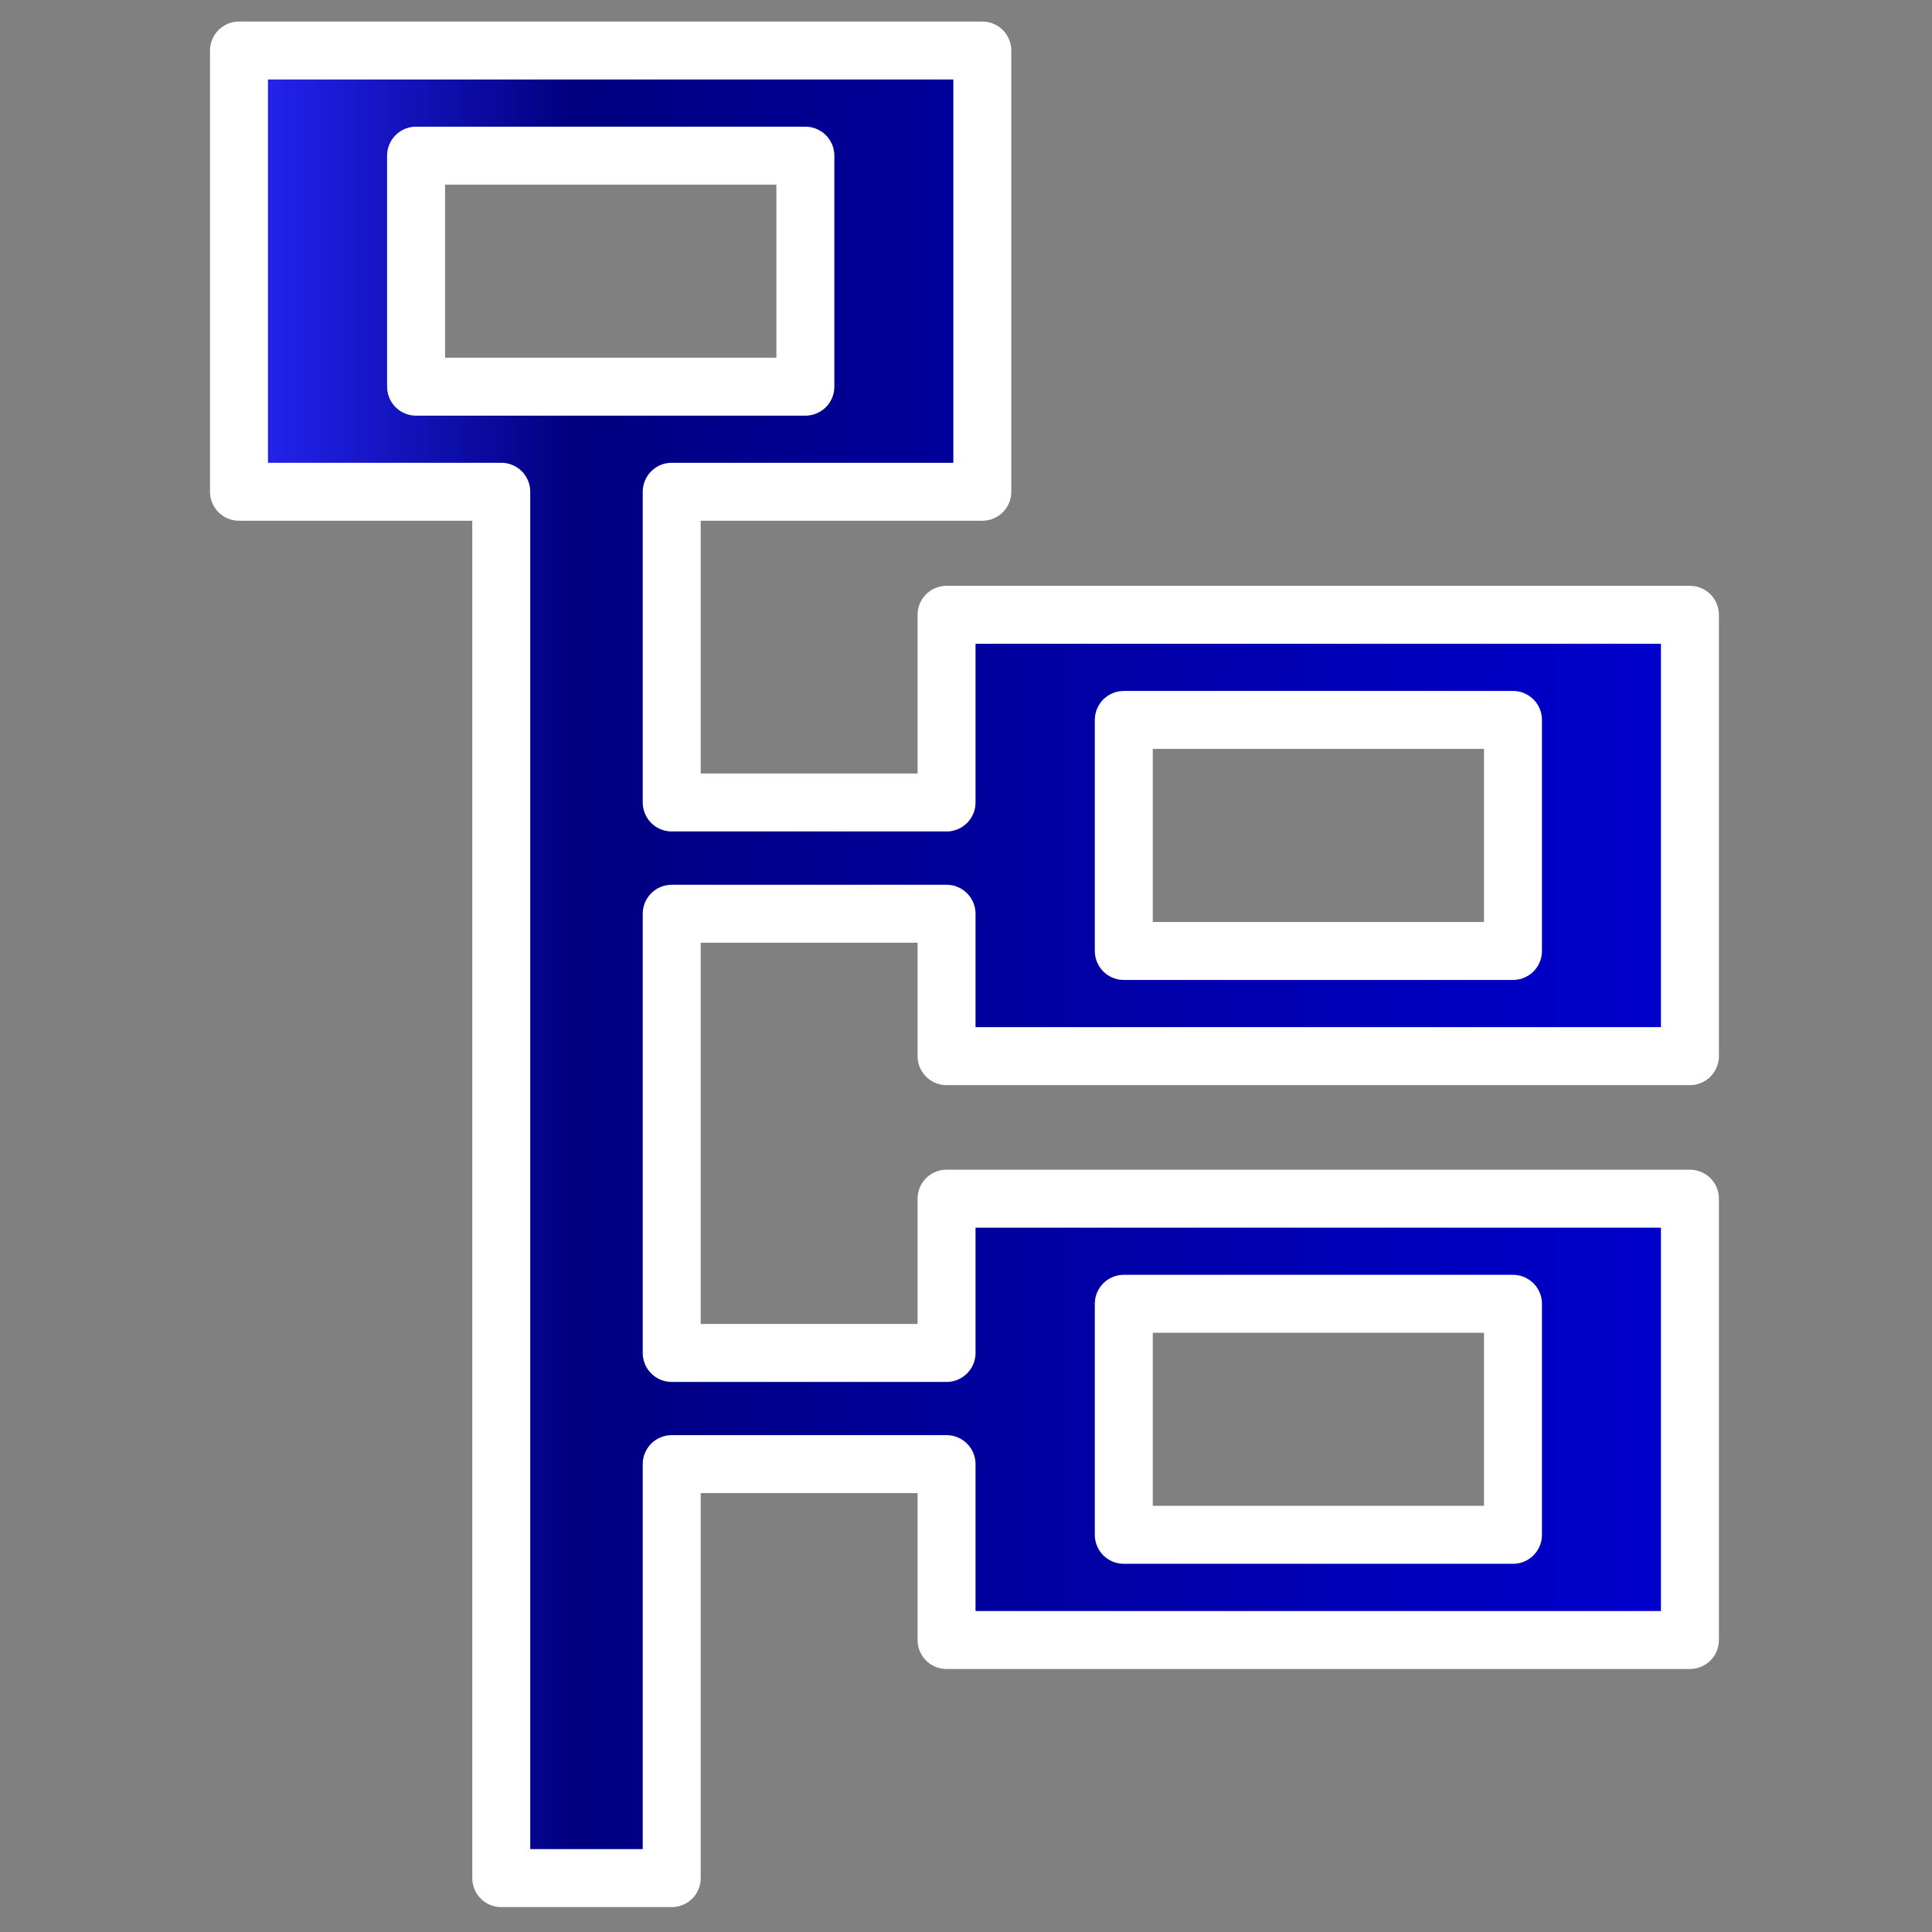 <svg height="32" viewBox="0 0 8.467 8.467" width="32" xmlns="http://www.w3.org/2000/svg" xmlns:xlink="http://www.w3.org/1999/xlink"><rect x="0" y="0" width="8.467" height="8.467" fill="#808080" stroke="none"/><linearGradient id="a" gradientUnits="userSpaceOnUse" x1="2.982" x2="29.018" y1="16.001" y2="16.001"><stop offset="0" stop-color="#2929ff"/><stop offset=".24" stop-color="#000080"/><stop offset="1" stop-color="#0000d1"/></linearGradient><path d="m3.482.234v7.613h4.525v23.92h2.941v-7.143h4.742v3.035h12.826v-7.615h-12.826v2.662h-4.742v-7.578h4.742v2.457h12.826v-7.615h-12.826v3.238h-4.742v-5.361h5.359v-7.613zm3.055 1.814h6.717v3.986h-6.717zm12.211 9.736h6.715v3.986h-6.715zm0 10.074h6.715v3.986h-6.715z" fill="url(#a)" stroke="#fff" stroke-linecap="round" stroke-linejoin="round" stroke-width="1" transform="matrix(.254 0 0 .254 .163 .162)"/></svg>